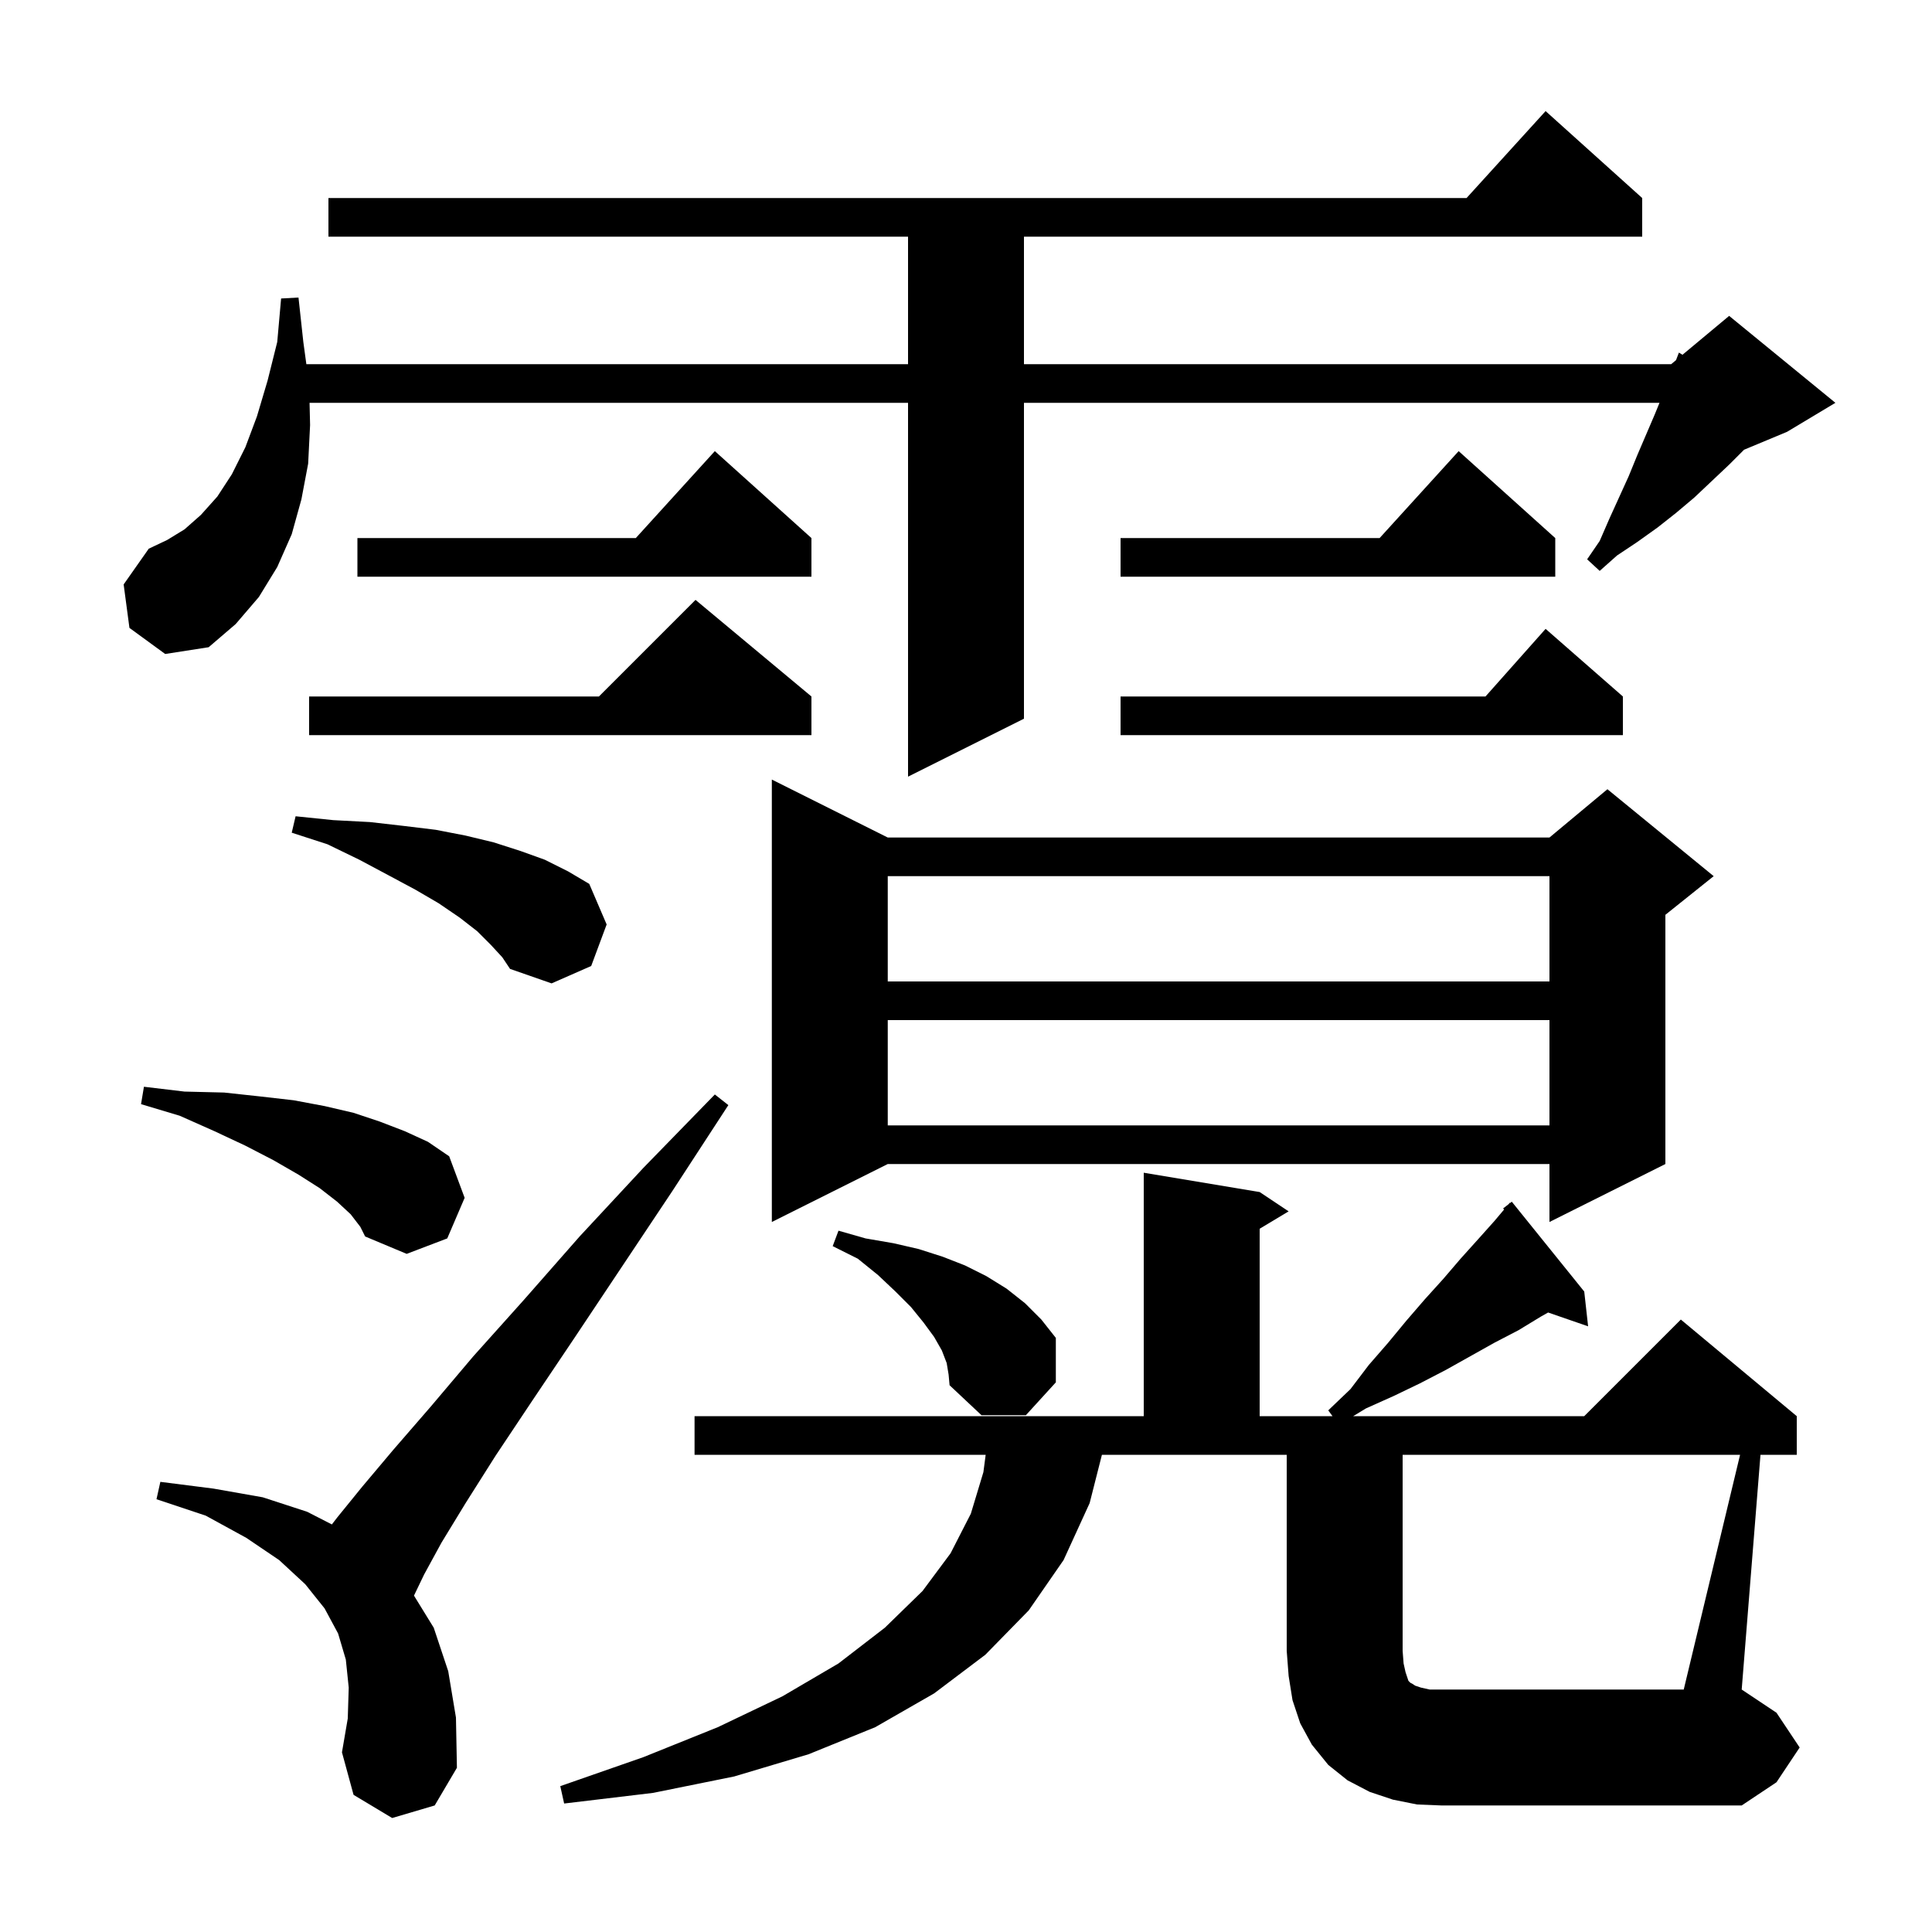<svg xmlns="http://www.w3.org/2000/svg" xmlns:xlink="http://www.w3.org/1999/xlink" version="1.1" baseProfile="full" viewBox="0 0 200 200" width="200" height="200">
<g fill="black">
<path d="M 180.132 150.6 L 145.2 150.6 L 145.2 170.9 L 145.3 172.2 L 145.5 173.1 L 145.8 174.0 L 146.0 174.2 L 146.2 174.3 L 146.5 174.5 L 147.1 174.7 L 148.0 174.9 L 174.3 174.9 Z M 40.6 188.2 L 36.6 185.8 L 35.4 181.4 L 36.0 177.9 L 36.1 174.7 L 35.8 171.8 L 35.0 169.1 L 33.6 166.5 L 31.6 164.0 L 28.9 161.5 L 25.5 159.2 L 21.3 156.9 L 16.2 155.2 L 16.6 153.4 L 22.1 154.1 L 27.2 155.0 L 31.8 156.5 L 34.355 157.809 L 34.9 157.1 L 37.5 153.9 L 40.7 150.1 L 44.6 145.6 L 49.0 140.4 L 54.2 134.6 L 60.0 128.0 L 66.6 120.9 L 74.0 113.3 L 75.4 114.4 L 69.6 123.3 L 59.4 138.6 L 55.1 145.0 L 51.3 150.7 L 48.2 155.6 L 45.7 159.7 L 43.9 163.0 L 42.855 165.177 L 44.9 168.5 L 46.4 173.0 L 47.2 177.8 L 47.3 183.0 L 45.0 186.9 Z M 98.0 141.1 L 97.5 139.8 L 96.7 138.4 L 95.6 136.9 L 94.3 135.3 L 92.7 133.7 L 90.9 132.0 L 88.8 130.3 L 86.2 129.0 L 86.8 127.4 L 89.6 128.2 L 92.5 128.7 L 95.1 129.3 L 97.6 130.1 L 99.9 131.0 L 102.1 132.1 L 104.2 133.4 L 106.1 134.9 L 107.8 136.6 L 109.3 138.5 L 109.3 143.1 L 106.2 146.5 L 101.6 146.5 L 98.3 143.4 L 98.2 142.3 Z M 36.3 125.7 L 34.9 124.4 L 33.1 123.0 L 30.9 121.6 L 28.3 120.1 L 25.4 118.6 L 22.2 117.1 L 18.6 115.5 L 14.6 114.3 L 14.9 112.5 L 19.1 113.0 L 23.2 113.1 L 26.9 113.5 L 30.4 113.9 L 33.6 114.5 L 36.6 115.2 L 39.3 116.1 L 41.9 117.1 L 44.3 118.2 L 46.5 119.7 L 48.1 124.0 L 46.3 128.2 L 42.1 129.8 L 37.8 128.0 L 37.3 127.0 Z M 91.9 86.7 L 160.4 86.7 L 166.4 81.7 L 177.4 90.7 L 172.4 94.7 L 172.4 120.5 L 160.4 126.5 L 160.4 120.5 L 91.9 120.5 L 79.9 126.5 L 79.9 80.7 Z M 91.9 105.6 L 91.9 116.5 L 160.4 116.5 L 160.4 105.6 Z M 50.8 97.8 L 49.4 96.4 L 47.6 95.0 L 45.4 93.5 L 43.0 92.1 L 40.2 90.6 L 37.2 89.0 L 33.9 87.4 L 30.2 86.2 L 30.6 84.5 L 34.5 84.9 L 38.3 85.1 L 41.8 85.5 L 45.1 85.9 L 48.2 86.5 L 51.1 87.2 L 53.9 88.1 L 56.4 89.0 L 58.8 90.2 L 61.0 91.5 L 62.8 95.7 L 61.2 100.0 L 57.1 101.8 L 52.8 100.3 L 52.0 99.1 Z M 91.9 90.7 L 91.9 101.6 L 160.4 101.6 L 160.4 90.7 Z M 13.4 65.0 L 12.8 60.5 L 15.4 56.8 L 17.3 55.9 L 19.1 54.8 L 20.8 53.3 L 22.5 51.4 L 24.0 49.1 L 25.4 46.3 L 26.6 43.1 L 27.7 39.4 L 28.7 35.4 L 29.1 30.9 L 30.9 30.8 L 31.4 35.4 L 31.714 37.7 L 94.0 37.7 L 94.0 24.5 L 34.0 24.5 L 34.0 20.5 L 151.818 20.5 L 160.0 11.5 L 170.0 20.5 L 170.0 24.5 L 106.0 24.5 L 106.0 37.7 L 173.0 37.7 L 173.502 37.281 L 173.8 36.5 L 174.169 36.726 L 179.0 32.7 L 190.0 41.7 L 185.0 44.7 L 180.543 46.557 L 179.0 48.1 L 175.4 51.5 L 173.5 53.1 L 171.6 54.6 L 169.5 56.1 L 167.4 57.5 L 165.6 59.1 L 164.3 57.9 L 165.6 56.0 L 166.6 53.7 L 168.6 49.3 L 169.5 47.1 L 171.3 42.9 L 171.791 41.7 L 106.0 41.7 L 106.0 74.4 L 94.0 80.4 L 94.0 41.7 L 32.045 41.7 L 32.1 44.0 L 31.9 48.0 L 31.2 51.7 L 30.2 55.3 L 28.7 58.7 L 26.8 61.8 L 24.4 64.6 L 21.6 67.0 L 17.1 67.7 Z M 168.0 72.1 L 168.0 76.1 L 116.0 76.1 L 116.0 72.1 L 153.778 72.1 L 160.0 65.1 Z M 84.0 72.1 L 84.0 76.1 L 32.0 76.1 L 32.0 72.1 L 62.0 72.1 L 72.0 62.1 Z M 84.0 55.7 L 84.0 59.7 L 37.0 59.7 L 37.0 55.7 L 65.818 55.7 L 74.0 46.7 Z M 161.0 55.7 L 161.0 59.7 L 116.0 59.7 L 116.0 55.7 L 142.818 55.7 L 151.0 46.7 Z M 112.8 155.6 L 110.1 161.5 L 106.5 166.7 L 102.0 171.3 L 96.7 175.3 L 90.6 178.8 L 83.7 181.6 L 76.0 183.9 L 67.6 185.6 L 58.4 186.7 L 58.0 184.9 L 66.6 181.9 L 74.3 178.8 L 81.0 175.6 L 86.8 172.2 L 91.6 168.5 L 95.5 164.7 L 98.4 160.8 L 100.5 156.7 L 101.8 152.4 L 102.037 150.6 L 71.9 150.6 L 71.9 146.6 L 118.4 146.6 L 118.4 121.4 L 130.4 123.4 L 133.4 125.4 L 130.4 127.2 L 130.4 146.6 L 137.94 146.6 L 137.5 146.0 L 139.8 143.8 L 141.7 141.3 L 143.7 139.0 L 145.6 136.7 L 147.5 134.5 L 149.4 132.4 L 151.2 130.3 L 153.0 128.3 L 154.7 126.4 L 155.705 125.207 L 155.6 125.1 L 156.164 124.661 L 156.3 124.5 L 156.328 124.534 L 156.5 124.4 L 164.0 133.7 L 164.4 137.3 L 160.261 135.87 L 159.5 136.3 L 157.2 137.7 L 154.7 139.0 L 149.7 141.8 L 147.0 143.2 L 144.3 144.5 L 141.4 145.8 L 140.082 146.6 L 164.0 146.6 L 174.0 136.6 L 186.0 146.6 L 186.0 150.6 L 182.244 150.6 L 180.3 174.9 L 183.9 177.3 L 186.3 180.9 L 183.9 184.5 L 180.3 186.9 L 149.2 186.9 L 146.7 186.8 L 144.2 186.3 L 141.8 185.5 L 139.5 184.3 L 137.5 182.7 L 135.8 180.6 L 134.6 178.4 L 133.8 176.0 L 133.4 173.5 L 133.2 170.9 L 133.2 150.6 L 114.07 150.6 Z " />
</g>
</svg>
